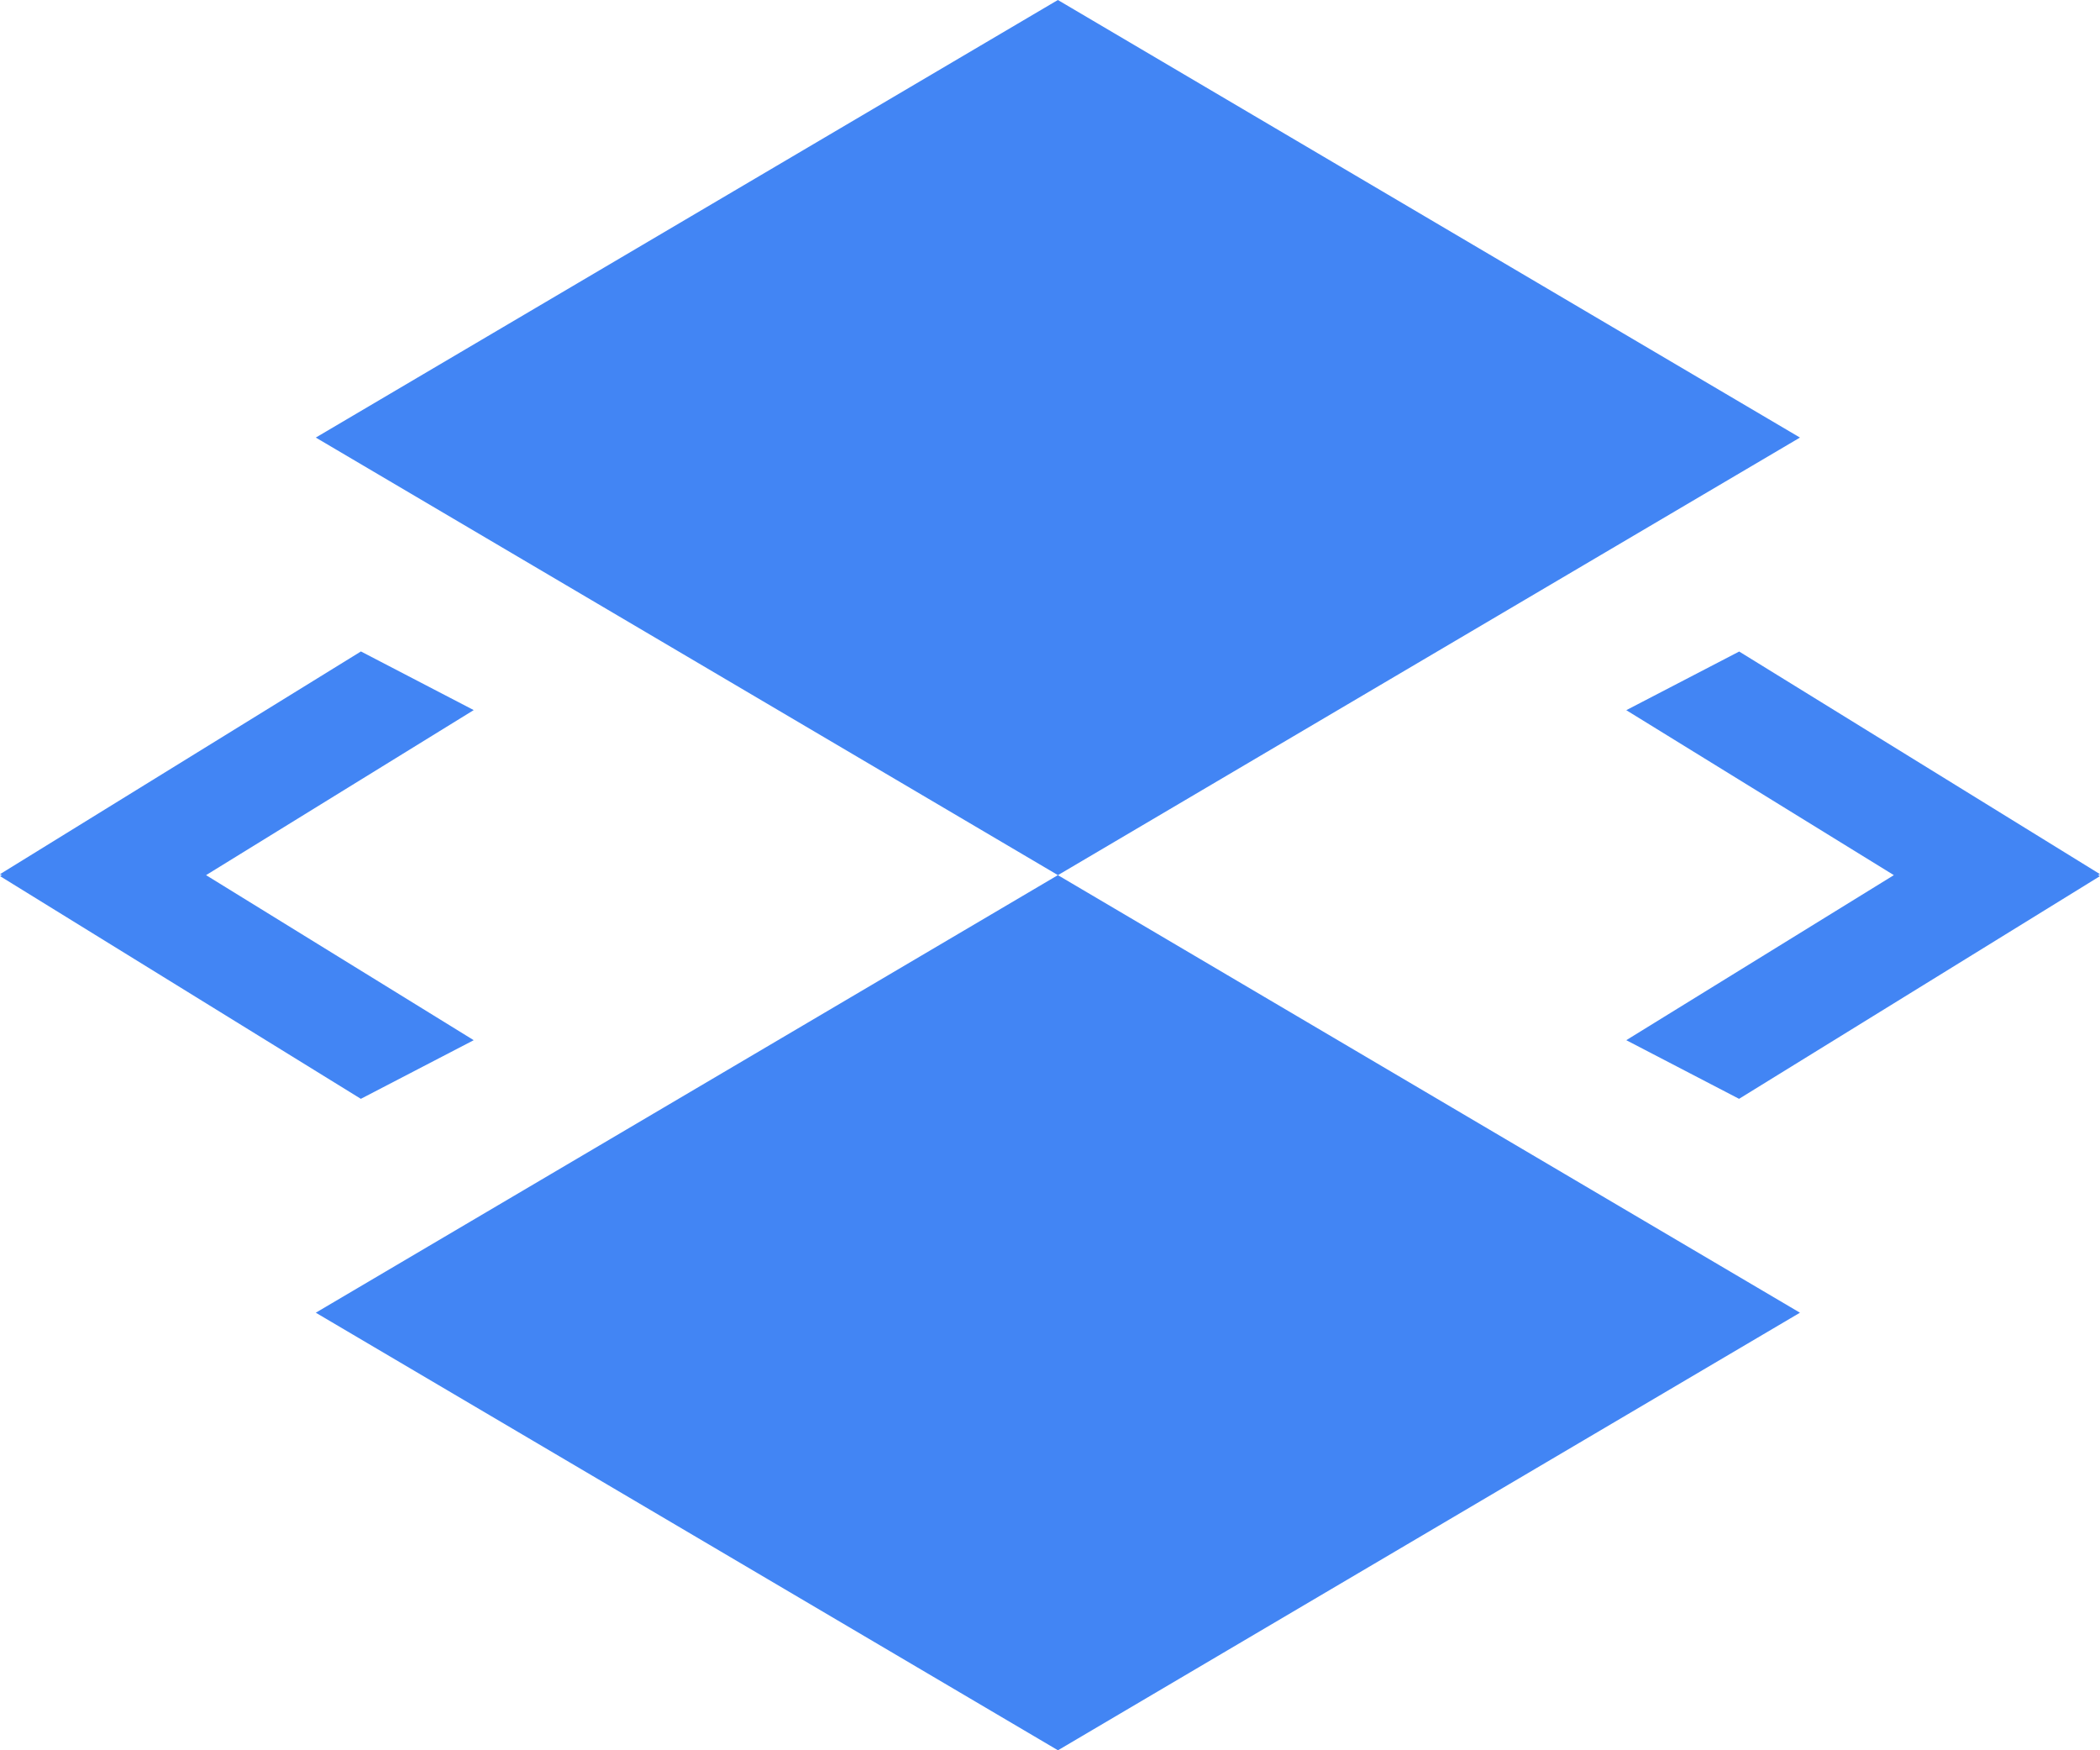 <svg width="24" height="20" xmlns="http://www.w3.org/2000/svg"><path d="m12.09 10 8.481 5-8.48 5-8.482-5 8.481-5Zm7.785-2.556L24 9.989l-.023.01.023.012-4.125 2.545-1.289-.67L21.644 10l-3.058-1.885 1.29-.67Zm-15.75 0 1.289.67L2.355 10l3.059 1.886-1.29.67L0 10.011.022 10 0 9.989l4.125-2.545ZM12.09 0l8.481 5-8.48 5-8.482-5 8.481-5Z" fill="#4285F4" fill-rule="nonzero"/></svg>